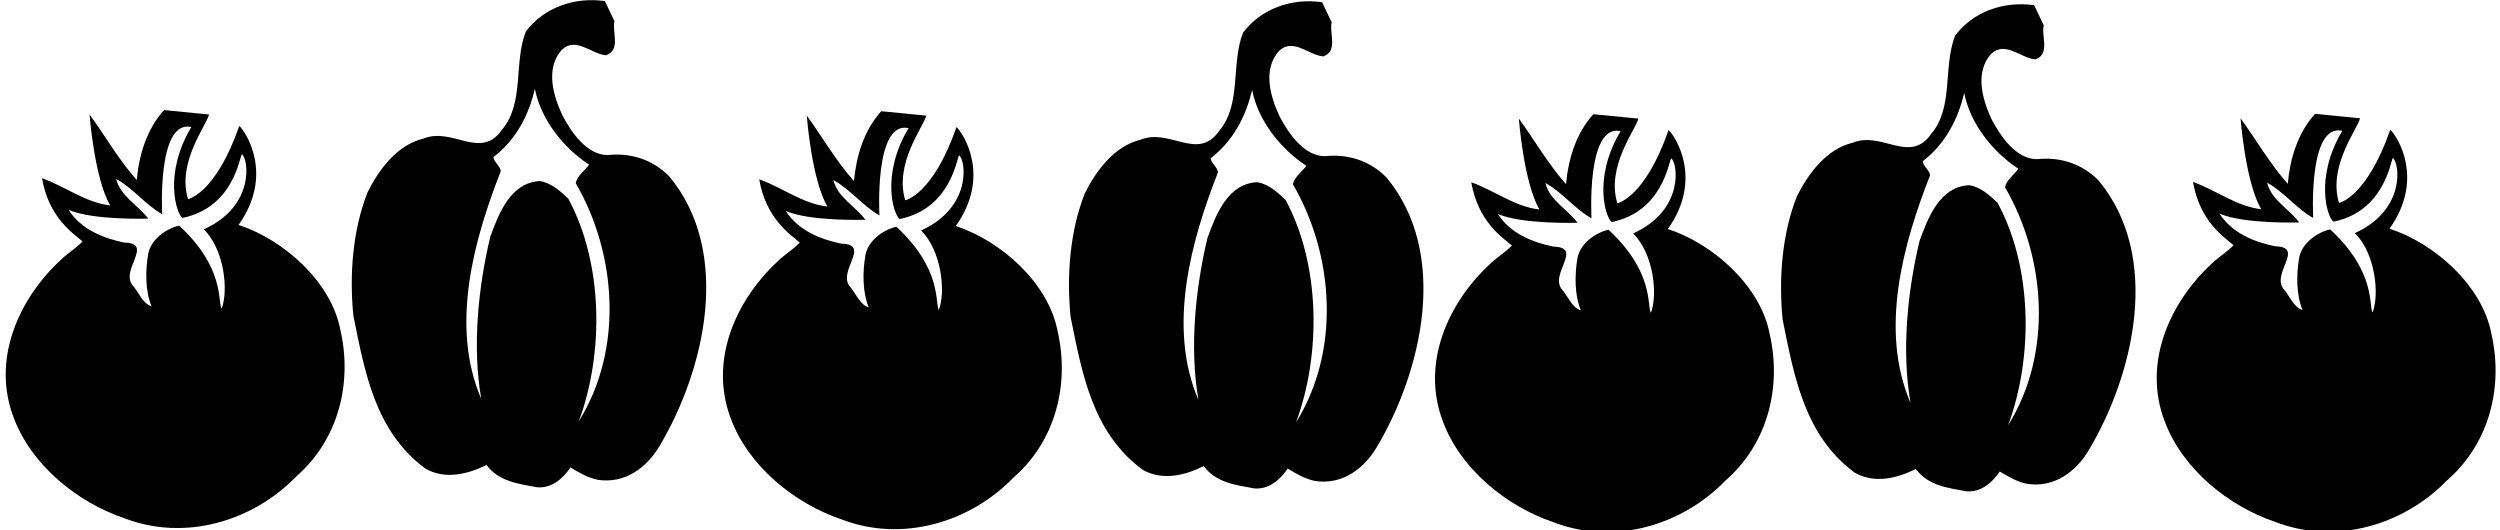 <?xml version="1.0" encoding="UTF-8"?>
<svg xmlns="http://www.w3.org/2000/svg" xmlns:xlink="http://www.w3.org/1999/xlink" width="495pt" height="105pt" viewBox="0 0 495 105" version="1.1">
<g id="surface1">
<path style=" stroke:none;fill-rule:nonzero;fill:rgb(0%,0%,0%);fill-opacity:1;" d="M 189.242 44.754 C 196.211 34.98 190.848 26.539 189.387 25.152 C 184.699 38.621 179.238 39.652 179.238 39.652 C 177.02 32.344 182.891 25.082 183.402 22.895 L 174.492 22.02 C 171.062 25.809 169.527 30.91 169.09 35.863 C 165.512 31.855 162.883 27.195 159.742 22.895 C 159.742 22.895 160.691 35.574 163.832 40.891 C 159.012 40.383 154.852 37.102 150.324 35.5 C 151.699 43.406 156.531 46.43 158.355 48.031 C 156.969 49.492 155.359 50.367 153.973 51.754 C 145.504 59.621 140.395 71.57 144.699 82.863 C 148.203 92.336 157.332 99.695 166.605 102.828 C 178.656 107.492 192.09 103.414 200.633 94.594 C 209.102 87.234 211.805 75.945 209.395 65.523 C 207.57 55.977 198.148 47.668 189.242 44.754 Z M 185.887 61.371 C 185.078 59.984 186.586 53.34 177.488 44.898 C 174.855 45.48 171.863 47.668 171.355 50.516 C 170.77 53.863 170.77 57.871 172.008 60.859 C 170.402 60.422 169.527 58.309 168.504 57 C 165.363 53.938 172.738 48.398 166.605 48.25 C 162.371 47.375 158.062 45.629 155.578 41.766 C 160.398 43.879 171.355 43.516 171.355 43.516 C 169.379 40.82 165.879 39.145 165 35.645 C 168.434 37.539 170.77 40.746 174.129 42.641 C 174.129 42.641 173.055 23.844 179.895 25.371 C 174.305 34.73 176.977 42.641 178.145 43.367 C 188.172 41.312 189.387 31.566 189.898 30.766 C 191.215 31.641 192.562 41.027 182.379 45.629 C 186.453 49.699 187.27 57.797 185.887 61.371 "/>
<path style=" stroke:none;fill-rule:nonzero;fill:rgb(0%,0%,0%);fill-opacity:1;" d="M 120.316 30.699 C 116.211 30.699 113.141 26.223 111.359 22.848 C 109.582 19.047 108.051 13.895 110.934 10.215 C 113.754 6.902 117.008 10.703 120.012 10.949 C 123.016 9.844 121.113 6.285 121.664 4.203 L 119.766 0.215 C 113.691 -0.645 107.684 1.504 104.125 6.227 C 101.672 12.359 103.879 20.395 99.402 25.668 C 95.168 31.805 89.586 25.055 83.82 27.449 C 78.668 28.676 75.047 33.523 72.781 38.059 C 69.836 45.543 69.16 54.316 69.961 62.473 C 72.227 73.637 74.254 85.43 84.25 92.797 C 88.176 95.008 92.594 93.902 96.336 92.062 C 98.785 95.375 102.715 95.805 106.332 96.48 C 109.152 96.727 111.426 94.824 112.957 92.555 C 114.676 93.594 116.453 94.641 118.414 95.008 C 123.754 95.805 128.047 92.613 130.621 88.262 C 139.516 73.27 145.035 50.023 132.523 34.934 C 129.273 31.621 124.98 30.211 120.316 30.699 Z M 114.613 83.391 C 119.645 69.773 119.395 52.047 112.527 39.348 C 110.871 37.754 109.094 36.219 106.945 35.852 C 101.059 36.098 98.727 42.355 97.07 46.895 C 94.738 56.648 93.453 68.543 95.289 78.973 C 89.035 64.496 93.883 47.324 99.156 33.891 C 99.031 32.848 97.867 32.172 97.684 31.129 C 102.16 27.695 104.738 22.727 105.902 17.574 C 107.129 23.77 111.605 29.289 116.637 32.602 C 115.777 33.828 114.242 34.809 114 36.281 C 122.156 50.328 123.445 69.219 114.613 83.391 "/>
<path style=" stroke:none;fill-rule:nonzero;fill:rgb(0%,0%,0%);fill-opacity:1;" d="M 47.234 44.531 C 54.203 34.758 48.84 26.316 47.379 24.93 C 42.691 38.395 37.227 39.43 37.227 39.43 C 35.012 32.121 40.879 24.855 41.391 22.672 L 32.48 21.797 C 29.051 25.586 27.52 30.688 27.078 35.641 C 23.504 31.633 20.871 26.969 17.734 22.672 C 17.734 22.672 18.684 35.348 21.824 40.668 C 17.004 40.156 12.84 36.879 8.312 35.277 C 9.691 43.184 14.52 46.207 16.348 47.809 C 14.957 49.266 13.352 50.141 11.965 51.523 C 3.496 59.395 -1.617 71.344 2.691 82.637 C 6.195 92.105 15.324 99.469 24.598 102.602 C 36.645 107.262 50.082 103.184 58.625 94.367 C 67.094 87.008 69.797 75.715 67.387 65.297 C 65.559 55.75 56.141 47.445 47.234 44.531 Z M 43.875 61.145 C 43.07 59.758 44.578 53.109 35.477 44.676 C 32.848 45.258 29.855 47.445 29.344 50.285 C 28.758 53.637 28.758 57.645 30 60.633 C 28.395 60.195 27.52 58.082 26.496 56.773 C 23.355 53.711 30.73 48.172 24.598 48.027 C 20.363 47.152 16.055 45.406 13.57 41.543 C 18.391 43.656 29.344 43.289 29.344 43.289 C 27.371 40.594 23.867 38.918 22.992 35.422 C 26.422 37.316 28.758 40.523 32.117 42.418 C 32.117 42.418 31.043 23.617 37.887 25.148 C 32.293 34.508 34.965 42.418 36.133 43.145 C 46.164 41.09 47.379 31.344 47.891 30.539 C 49.203 31.414 50.555 40.801 40.367 45.406 C 44.445 49.473 45.262 57.57 43.875 61.145 "/>
<path style=" stroke:none;fill-rule:nonzero;fill:rgb(0%,0%,0%);fill-opacity:1;" d="M 403.316 31.516 C 399.211 31.516 396.141 27.035 394.359 23.664 C 392.582 19.859 391.051 14.707 393.934 11.027 C 396.754 7.715 400.008 11.52 403.012 11.766 C 406.016 10.66 404.113 7.102 404.664 5.016 L 402.766 1.027 C 396.691 0.172 390.684 2.316 387.125 7.039 C 384.672 13.176 386.879 21.211 382.398 26.484 C 378.168 32.617 372.586 25.871 366.82 28.266 C 361.668 29.488 358.051 34.336 355.781 38.875 C 352.836 46.359 352.16 55.117 352.961 63.277 C 355.23 74.441 357.254 86.234 367.25 93.602 C 371.176 95.812 375.594 94.707 379.336 92.863 C 381.785 96.176 385.715 96.605 389.332 97.281 C 392.152 97.527 394.426 95.625 395.957 93.355 C 397.676 94.398 399.453 95.441 401.414 95.812 C 406.754 96.605 411.047 93.418 413.621 89.062 C 422.516 74.074 428.035 50.824 415.523 35.746 C 412.273 32.434 407.98 31.023 403.316 31.516 Z M 397.613 84.195 C 402.645 70.574 402.395 52.848 395.527 40.164 C 393.871 38.57 392.094 37.035 389.945 36.668 C 384.059 36.914 381.727 43.168 380.07 47.703 C 377.738 57.449 376.449 69.348 378.289 79.777 C 372.035 65.301 376.883 48.133 382.156 34.703 C 382.031 33.66 380.867 32.988 380.684 31.945 C 385.16 28.508 387.738 23.539 388.902 18.391 C 390.129 24.582 394.605 30.105 399.637 33.418 C 398.777 34.645 397.242 35.625 397 37.098 C 405.156 51.133 406.445 70.023 397.613 84.195 "/>
<path style=" stroke:none;fill-rule:nonzero;fill:rgb(0%,0%,0%);fill-opacity:1;" d="M 493.281 66.031 C 491.457 56.488 482.035 48.188 473.129 45.277 C 480.098 35.508 474.734 27.062 473.273 25.68 C 468.586 39.145 463.125 40.18 463.125 40.18 C 460.906 32.871 466.773 25.605 467.289 23.418 L 458.379 22.547 C 454.949 26.336 453.414 31.434 452.977 36.391 C 449.398 32.383 446.77 27.719 443.629 23.418 C 443.629 23.418 444.578 36.098 447.719 41.418 C 442.898 40.906 438.738 37.629 434.211 36.023 C 435.59 43.93 440.418 46.953 442.242 48.551 C 440.855 50.004 439.246 50.879 437.859 52.262 C 429.391 60.129 424.281 72.078 428.59 83.371 C 432.094 92.844 441.219 100.207 450.492 103.336 C 462.543 108 475.98 103.922 484.52 95.105 C 492.988 87.742 495.691 76.453 493.281 66.031 Z M 469.77 61.879 C 468.969 60.492 470.477 53.848 461.375 45.422 C 458.742 46.008 455.75 48.188 455.238 51.023 C 454.656 54.375 454.656 58.383 455.895 61.367 C 454.289 60.934 453.414 58.82 452.395 57.508 C 449.254 54.449 456.629 48.91 450.492 48.766 C 446.258 47.898 441.949 46.152 439.469 42.293 C 444.285 44.406 455.238 44.039 455.238 44.039 C 453.27 41.344 449.766 39.668 448.887 36.172 C 452.316 38.066 454.656 41.273 458.016 43.164 C 458.016 43.164 456.941 24.367 463.781 25.898 C 458.188 35.258 460.863 43.164 462.027 43.895 C 472.059 41.84 473.273 32.09 473.785 31.289 C 475.102 32.164 476.449 41.551 466.266 46.152 C 470.344 50.211 471.156 58.309 469.77 61.879 "/>
<path style=" stroke:none;fill-rule:nonzero;fill:rgb(0%,0%,0%);fill-opacity:1;" d="M 330.234 45.344 C 337.199 35.574 331.84 27.129 330.379 25.746 C 325.688 39.211 320.23 40.246 320.23 40.246 C 318.012 32.938 323.879 25.672 324.395 23.484 L 315.48 22.613 C 312.051 26.402 310.52 31.5 310.078 36.457 C 306.504 32.449 303.871 27.785 300.734 23.484 C 300.734 23.484 301.684 36.164 304.82 41.484 C 300.004 40.973 295.84 37.695 291.312 36.09 C 292.691 43.996 297.52 47.02 299.348 48.613 C 297.961 50.07 296.352 50.945 294.965 52.328 C 286.492 60.195 281.387 72.145 285.691 83.438 C 289.195 92.91 298.324 100.27 307.598 103.402 C 319.645 108.066 333.082 103.988 341.625 95.168 C 350.094 87.809 352.797 76.52 350.387 66.098 C 348.562 56.551 339.141 48.254 330.234 45.344 Z M 326.875 61.945 C 326.07 60.559 327.578 53.914 318.477 45.488 C 315.848 46.074 312.855 48.254 312.344 51.09 C 311.762 54.441 311.762 58.449 313 61.434 C 311.395 60.996 310.52 58.887 309.496 57.574 C 306.355 54.512 313.73 48.977 307.598 48.832 C 303.359 47.961 299.055 46.219 296.57 42.359 C 301.391 44.469 312.344 44.105 312.344 44.105 C 310.371 41.41 306.867 39.734 305.988 36.238 C 309.422 38.133 311.762 41.34 315.117 43.23 C 315.117 43.23 314.047 24.434 320.887 25.965 C 315.293 35.324 317.965 43.23 319.133 43.961 C 329.16 41.906 330.379 32.156 330.891 31.355 C 332.203 32.23 333.555 41.617 323.367 46.219 C 327.445 50.273 328.262 58.375 326.875 61.945 "/>
<path style=" stroke:none;fill-rule:nonzero;fill:rgb(0%,0%,0%);fill-opacity:1;" d="M 262.324 30.922 C 258.219 30.922 255.148 26.445 253.371 23.07 C 251.59 19.27 250.059 14.117 252.941 10.438 C 255.762 7.125 259.016 10.926 262.02 11.172 C 265.023 10.07 263.125 6.512 263.676 4.426 L 261.773 0.438 C 255.703 -0.422 249.691 1.727 246.133 6.449 C 243.68 12.582 245.887 20.617 241.41 25.895 C 237.176 32.027 231.598 25.281 225.828 27.672 C 220.676 28.898 217.059 33.746 214.789 38.285 C 211.844 45.766 211.172 54.543 211.969 62.703 C 214.238 73.863 216.262 85.656 226.258 93.027 C 230.184 95.238 234.602 94.133 238.344 92.289 C 240.797 95.605 244.723 96.031 248.34 96.707 C 251.164 96.953 253.434 95.051 254.965 92.781 C 256.684 93.824 258.465 94.867 260.426 95.238 C 265.762 96.031 270.059 92.844 272.633 88.488 C 281.523 73.496 287.047 50.25 274.531 35.156 C 271.281 31.844 266.988 30.434 262.324 30.922 Z M 256.621 83.617 C 261.652 70 261.406 52.277 254.535 39.574 C 252.879 37.977 251.102 36.445 248.953 36.074 C 243.066 36.32 240.734 42.578 239.078 47.117 C 236.746 56.875 235.461 68.773 237.301 79.203 C 231.047 64.727 235.891 47.547 241.164 34.113 C 241.043 33.07 239.879 32.395 239.691 31.352 C 244.172 27.918 246.746 22.949 247.91 17.797 C 249.137 23.992 253.617 29.512 258.645 32.824 C 257.789 34.051 256.254 35.031 256.008 36.504 C 264.168 50.555 265.453 69.449 256.621 83.617 "/>
</g>
</svg>
